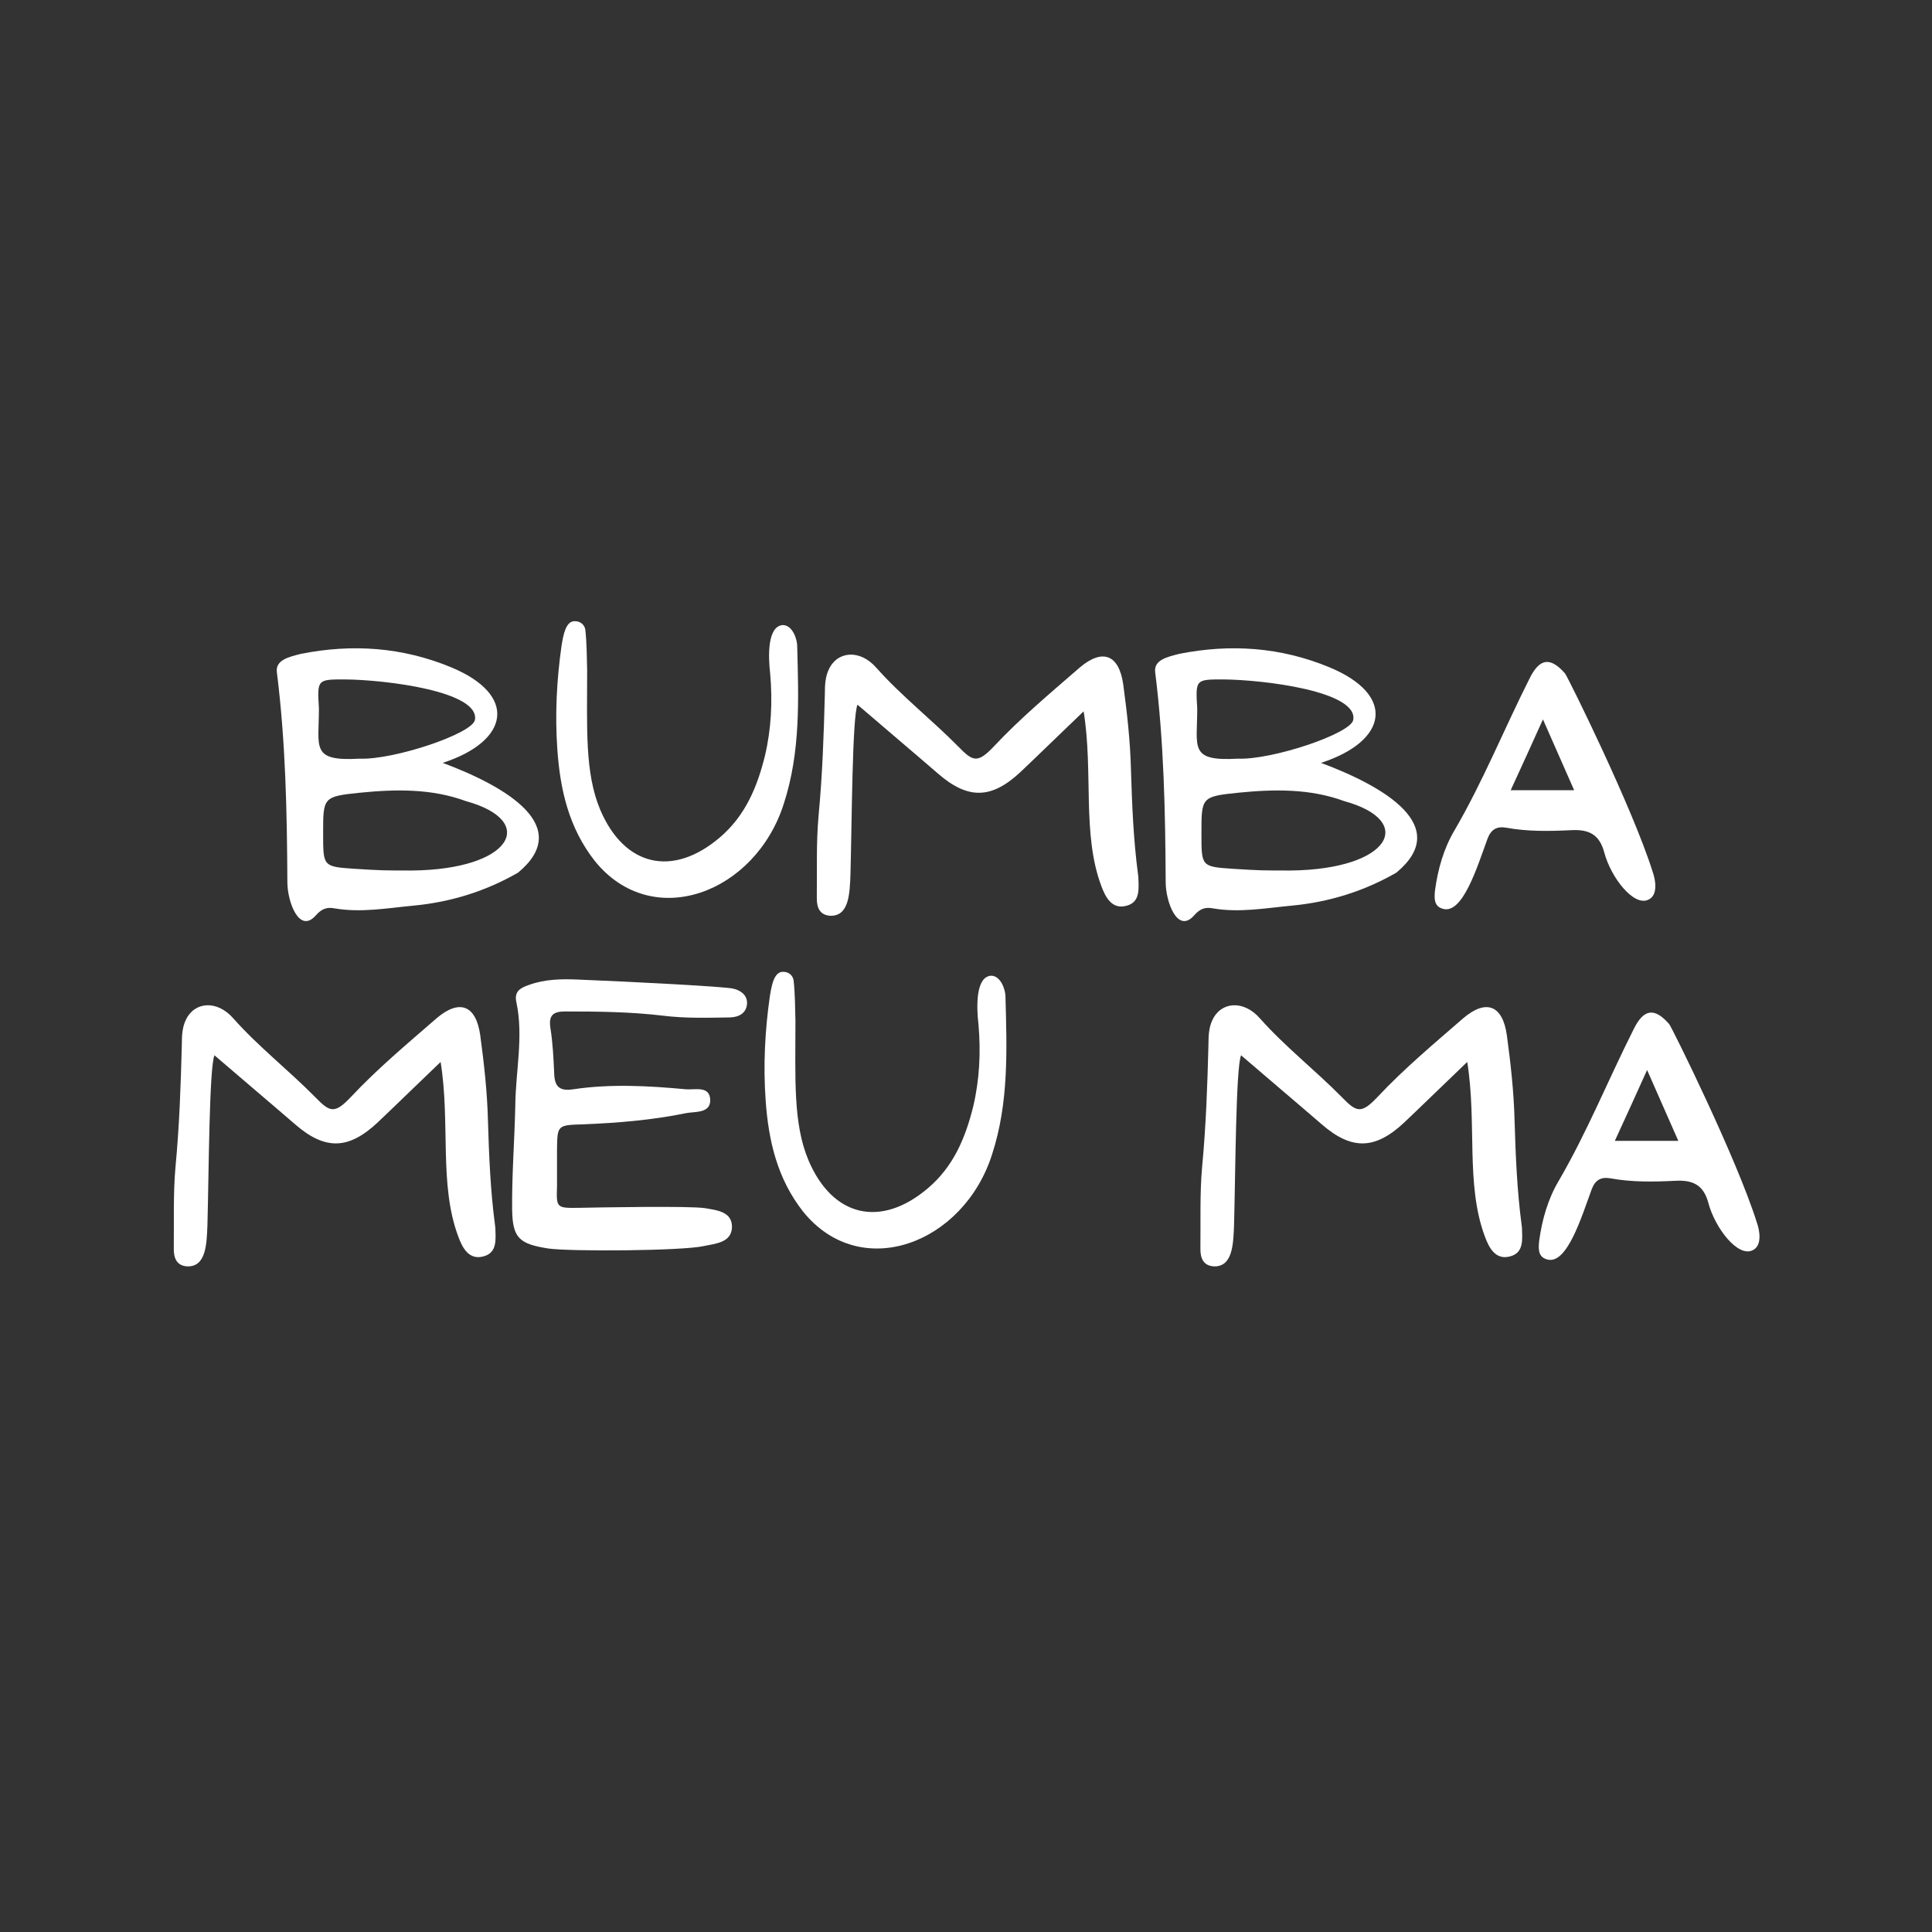 <svg xmlns="http://www.w3.org/2000/svg" width="810" viewBox="0 0 810 810" height="810" version="1.0"><rect x="0" y="0" width="810" height="810" fill="#333333" stroke="none"/><g fill="#FFF"><g><g><path d="M 20.141 6.469 C 22.641 3.676 24.844 3.086 27.93 3.676 C 39.105 5.586 50.129 3.527 61.156 2.5 C 76.59 1.027 91.293 -3.527 104.816 -11.32 C 128.191 -30.723 99.965 -47.336 73.211 -57.332 C 101.289 -66.449 104.816 -85.852 76.59 -97.465 C 56.305 -105.844 35.281 -107.316 13.82 -103.051 C 8.527 -101.73 3.086 -100.406 3.676 -95.406 C 7.352 -66.152 7.938 -36.75 8.086 -7.352 C 8.086 0.883 13.082 14.699 20.141 6.469 Z M 38.367 -59.098 C 17.789 -57.922 21.316 -63.652 21.316 -80.117 C 20.582 -92.32 20.582 -92.32 32.195 -92.32 C 49.395 -92.172 88.645 -87.324 86.734 -75.414 C 86 -69.68 52.777 -58.508 38.367 -59.098 Z M 60.422 -12.203 C 48.66 -12.203 47.629 -12.203 36.016 -12.938 C 23.082 -13.82 23.082 -13.965 23.082 -27.492 C 23.082 -42.926 22.934 -43.219 38.664 -44.836 C 53.512 -46.309 68.504 -46.602 82.914 -41.309 C 113.344 -32.93 102.172 -12.645 60.422 -12.203 Z M 60.422 -12.203" transform="translate(112.394 377.171)"/></g></g></g><g fill="#FFF"><g><g><path d="M 19.848 -16.172 C 43.957 13.672 87.176 -2.645 99.082 -40.281 C 106.141 -62.039 105.258 -84.234 104.668 -106.434 C 104.668 -109.078 102.758 -115.105 98.641 -115.105 C 92.172 -114.664 92.469 -102.172 93.352 -94.672 C 94.379 -83.059 93.789 -71.445 91.145 -60.273 C 87.91 -47.188 82.914 -35.137 72.18 -26.02 C 52.48 -9.262 32.195 -13.82 22.051 -37.781 C 15.582 -53.215 16.613 -72.035 16.613 -96.145 C 16.465 -101.73 16.465 -107.316 15.875 -112.902 C 15.73 -114.812 14.113 -116.723 11.613 -116.723 C 7.645 -117.02 6.617 -110.992 5.879 -106.434 C 3.82 -92.027 3.086 -77.473 4.117 -62.918 C 5.293 -46.012 8.969 -29.988 19.848 -16.172 Z M 19.848 -16.172" transform="translate(229.554 377.171)"/></g></g></g><g fill="#FFF"><g><g><path d="M 9.703 6.762 C 17.641 7.055 17.934 -2.5 18.23 -10.73 C 18.816 -32.195 18.965 -76.445 21.168 -81.734 C 32.93 -71.594 43.957 -62.332 54.832 -52.922 C 67.477 -41.898 77.324 -42.043 89.676 -53.656 C 98.055 -61.598 106.285 -69.68 115.988 -78.941 C 120.105 -53.363 115.254 -27.637 123.34 -5.879 C 125.102 -1.027 127.898 4.41 134.219 2.5 C 139.805 0.883 139.07 -4.703 138.922 -9.555 C 138.922 -9.848 138.773 -10.289 138.773 -10.73 C 136.863 -25.137 136.277 -39.691 135.836 -54.246 C 135.539 -66.301 134.219 -78.207 132.602 -90.117 C 130.836 -102.758 123.926 -105.406 114.371 -97.32 C 102.023 -86.586 89.527 -76.148 78.504 -64.391 C 71.445 -56.891 69.535 -57.922 63.359 -64.242 C 52.188 -75.562 39.691 -85.266 29.109 -97.172 C 22.199 -105.109 12.645 -104.227 9.113 -96.438 C 7.645 -93.352 7.496 -89.82 7.496 -86.441 C 7.055 -69.242 6.469 -52.188 4.852 -35.137 C 3.82 -23.668 4.262 -12.055 4.117 -0.441 C 4.117 3.234 5.293 6.469 9.703 6.762 Z M 9.703 6.762" transform="translate(338.334 377.171)"/></g></g></g><g fill="#FFF"><g><g><path d="M 20.141 6.469 C 22.641 3.676 24.844 3.086 27.93 3.676 C 39.105 5.586 50.129 3.527 61.156 2.5 C 76.59 1.027 91.293 -3.527 104.816 -11.32 C 128.191 -30.723 99.965 -47.336 73.211 -57.332 C 101.289 -66.449 104.816 -85.852 76.59 -97.465 C 56.305 -105.844 35.281 -107.316 13.82 -103.051 C 8.527 -101.73 3.086 -100.406 3.676 -95.406 C 7.352 -66.152 7.938 -36.75 8.086 -7.352 C 8.086 0.883 13.082 14.699 20.141 6.469 Z M 38.367 -59.098 C 17.789 -57.922 21.316 -63.652 21.316 -80.117 C 20.582 -92.32 20.582 -92.32 32.195 -92.32 C 49.395 -92.172 88.645 -87.324 86.734 -75.414 C 86 -69.68 52.777 -58.508 38.367 -59.098 Z M 60.422 -12.203 C 48.66 -12.203 47.629 -12.203 36.016 -12.938 C 23.082 -13.82 23.082 -13.965 23.082 -27.492 C 23.082 -42.926 22.934 -43.219 38.664 -44.836 C 53.512 -46.309 68.504 -46.602 82.914 -41.309 C 113.344 -32.93 102.172 -12.645 60.422 -12.203 Z M 60.422 -12.203" transform="translate(480.63 377.171)"/></g></g></g><g fill="#FFF"><g><g><path d="M 7.055 3.82 C 15.438 6.469 21.609 -13.965 25.875 -25.578 C 27.344 -29.402 29.695 -30.871 33.812 -30.137 C 42.633 -28.52 51.746 -28.668 60.715 -29.109 C 68.211 -29.547 72.77 -27.492 74.828 -19.699 C 77.621 -9.262 87.176 3.086 93.352 0 C 97.465 -1.91 96.289 -8.379 95.113 -11.613 C 86.734 -38.367 59.684 -93.055 58.363 -94.82 C 52.188 -101.875 47.629 -101.289 43.367 -92.469 C 32.781 -71.445 23.961 -49.543 12.055 -29.109 C 7.496 -21.465 5 -12.645 3.82 -3.676 C 3.527 -0.59 3.383 2.793 7.055 3.82 Z M 35.574 -45.867 C 40.281 -56.012 44.102 -64.535 49.102 -75.562 L 62.184 -45.867 Z M 35.574 -45.867" transform="translate(597.789 377.171)"/></g></g></g><g fill="#FFF"><g><g><path d="M 9.703 6.762 C 17.641 7.055 17.934 -2.5 18.23 -10.73 C 18.816 -32.195 18.965 -76.445 21.168 -81.734 C 32.93 -71.594 43.957 -62.332 54.832 -52.922 C 67.477 -41.898 77.324 -42.043 89.676 -53.656 C 98.055 -61.598 106.285 -69.68 115.988 -78.941 C 120.105 -53.363 115.254 -27.637 123.34 -5.879 C 125.102 -1.027 127.898 4.41 134.219 2.5 C 139.805 0.883 139.07 -4.703 138.922 -9.555 C 138.922 -9.848 138.773 -10.289 138.773 -10.73 C 136.863 -25.137 136.277 -39.691 135.836 -54.246 C 135.539 -66.301 134.219 -78.207 132.602 -90.117 C 130.836 -102.758 123.926 -105.406 114.371 -97.32 C 102.023 -86.586 89.527 -76.148 78.504 -64.391 C 71.445 -56.891 69.535 -57.922 63.359 -64.242 C 52.188 -75.562 39.691 -85.266 29.109 -97.172 C 22.199 -105.109 12.645 -104.227 9.113 -96.438 C 7.645 -93.352 7.496 -89.82 7.496 -86.441 C 7.055 -69.242 6.469 -52.188 4.852 -35.137 C 3.82 -23.668 4.262 -12.055 4.117 -0.441 C 4.117 3.234 5.293 6.469 9.703 6.762 Z M 9.703 6.762" transform="translate(68.742 524.171)"/></g></g></g><g fill="#FFF"><g><g><path d="M 18.816 -0.734 C 28.078 0.59 75.121 0.293 84.09 -1.766 C 89.086 -2.793 95.555 -3.234 95.848 -9.555 C 95.996 -16.172 89.676 -16.758 84.531 -17.641 C 78.207 -18.672 38.957 -17.934 32.047 -17.789 C 22.199 -17.641 22.199 -17.641 22.492 -26.902 L 22.492 -42.34 C 22.641 -52.336 22.641 -52.48 33.223 -52.777 C 47.777 -53.363 62.332 -54.539 76.59 -57.48 C 80.414 -58.215 86.734 -57.332 86.734 -62.918 C 86.586 -69.094 80.414 -67.184 76.59 -67.477 C 60.859 -68.945 44.984 -69.828 29.254 -67.477 C 23.52 -66.594 21.465 -68.652 21.316 -74.09 C 21.023 -80.559 20.727 -86.883 19.699 -93.352 C 18.965 -98.496 20.875 -100.113 25.875 -100.113 C 39.547 -100.113 53.363 -99.965 66.887 -98.348 C 76.297 -97.172 85.707 -97.465 95.113 -97.613 C 98.938 -97.762 102.023 -99.523 102.172 -103.641 C 102.172 -107.02 99.523 -108.934 96.438 -109.668 C 93.203 -110.551 53.07 -112.609 31.164 -113.488 C 24.402 -113.785 17.348 -113.637 10.879 -111.285 C 7.496 -110.109 4.41 -108.785 5.438 -104.082 C 8.527 -89.676 5.145 -75.121 5 -60.715 C 4.703 -46.16 3.527 -31.605 3.676 -17.199 C 3.82 -5.145 6.617 -2.645 18.816 -0.734 Z M 18.816 -0.734" transform="translate(211.038 524.171)"/></g></g></g><g fill="#FFF"><g><g><path d="M 19.848 -16.172 C 43.957 13.672 87.176 -2.645 99.082 -40.281 C 106.141 -62.039 105.258 -84.234 104.668 -106.434 C 104.668 -109.078 102.758 -115.105 98.641 -115.105 C 92.172 -114.664 92.469 -102.172 93.352 -94.672 C 94.379 -83.059 93.789 -71.445 91.145 -60.273 C 87.91 -47.188 82.914 -35.137 72.18 -26.02 C 52.48 -9.262 32.195 -13.82 22.051 -37.781 C 15.582 -53.215 16.613 -72.035 16.613 -96.145 C 16.465 -101.73 16.465 -107.316 15.875 -112.902 C 15.73 -114.812 14.113 -116.723 11.613 -116.723 C 7.645 -117.02 6.617 -110.992 5.879 -106.434 C 3.82 -92.027 3.086 -77.473 4.117 -62.918 C 5.293 -46.012 8.969 -29.988 19.848 -16.172 Z M 19.848 -16.172" transform="translate(316.878 524.171)"/></g></g></g><g fill="#FFF"><g><g><path d="M 9.703 6.762 C 17.641 7.055 17.934 -2.5 18.23 -10.73 C 18.816 -32.195 18.965 -76.445 21.168 -81.734 C 32.93 -71.594 43.957 -62.332 54.832 -52.922 C 67.477 -41.898 77.324 -42.043 89.676 -53.656 C 98.055 -61.598 106.285 -69.68 115.988 -78.941 C 120.105 -53.363 115.254 -27.637 123.34 -5.879 C 125.102 -1.027 127.898 4.41 134.219 2.5 C 139.805 0.883 139.07 -4.703 138.922 -9.555 C 138.922 -9.848 138.773 -10.289 138.773 -10.73 C 136.863 -25.137 136.277 -39.691 135.836 -54.246 C 135.539 -66.301 134.219 -78.207 132.602 -90.117 C 130.836 -102.758 123.926 -105.406 114.371 -97.32 C 102.023 -86.586 89.527 -76.148 78.504 -64.391 C 71.445 -56.891 69.535 -57.922 63.359 -64.242 C 52.188 -75.562 39.691 -85.266 29.109 -97.172 C 22.199 -105.109 12.645 -104.227 9.113 -96.438 C 7.645 -93.352 7.496 -89.82 7.496 -86.441 C 7.055 -69.242 6.469 -52.188 4.852 -35.137 C 3.82 -23.668 4.262 -12.055 4.117 -0.441 C 4.117 3.234 5.293 6.469 9.703 6.762 Z M 9.703 6.762" transform="translate(499.158 524.171)"/></g></g></g><g fill="#FFF"><g><g><path d="M 7.055 3.82 C 15.438 6.469 21.609 -13.965 25.875 -25.578 C 27.344 -29.402 29.695 -30.871 33.812 -30.137 C 42.633 -28.52 51.746 -28.668 60.715 -29.109 C 68.211 -29.547 72.77 -27.492 74.828 -19.699 C 77.621 -9.262 87.176 3.086 93.352 0 C 97.465 -1.91 96.289 -8.379 95.113 -11.613 C 86.734 -38.367 59.684 -93.055 58.363 -94.82 C 52.188 -101.875 47.629 -101.289 43.367 -92.469 C 32.781 -71.445 23.961 -49.543 12.055 -29.109 C 7.496 -21.465 5 -12.645 3.82 -3.676 C 3.527 -0.59 3.383 2.793 7.055 3.82 Z M 35.574 -45.867 C 40.281 -56.012 44.102 -64.535 49.102 -75.562 L 62.184 -45.867 Z M 35.574 -45.867" transform="translate(641.454 524.171)"/></g></g></g></svg>